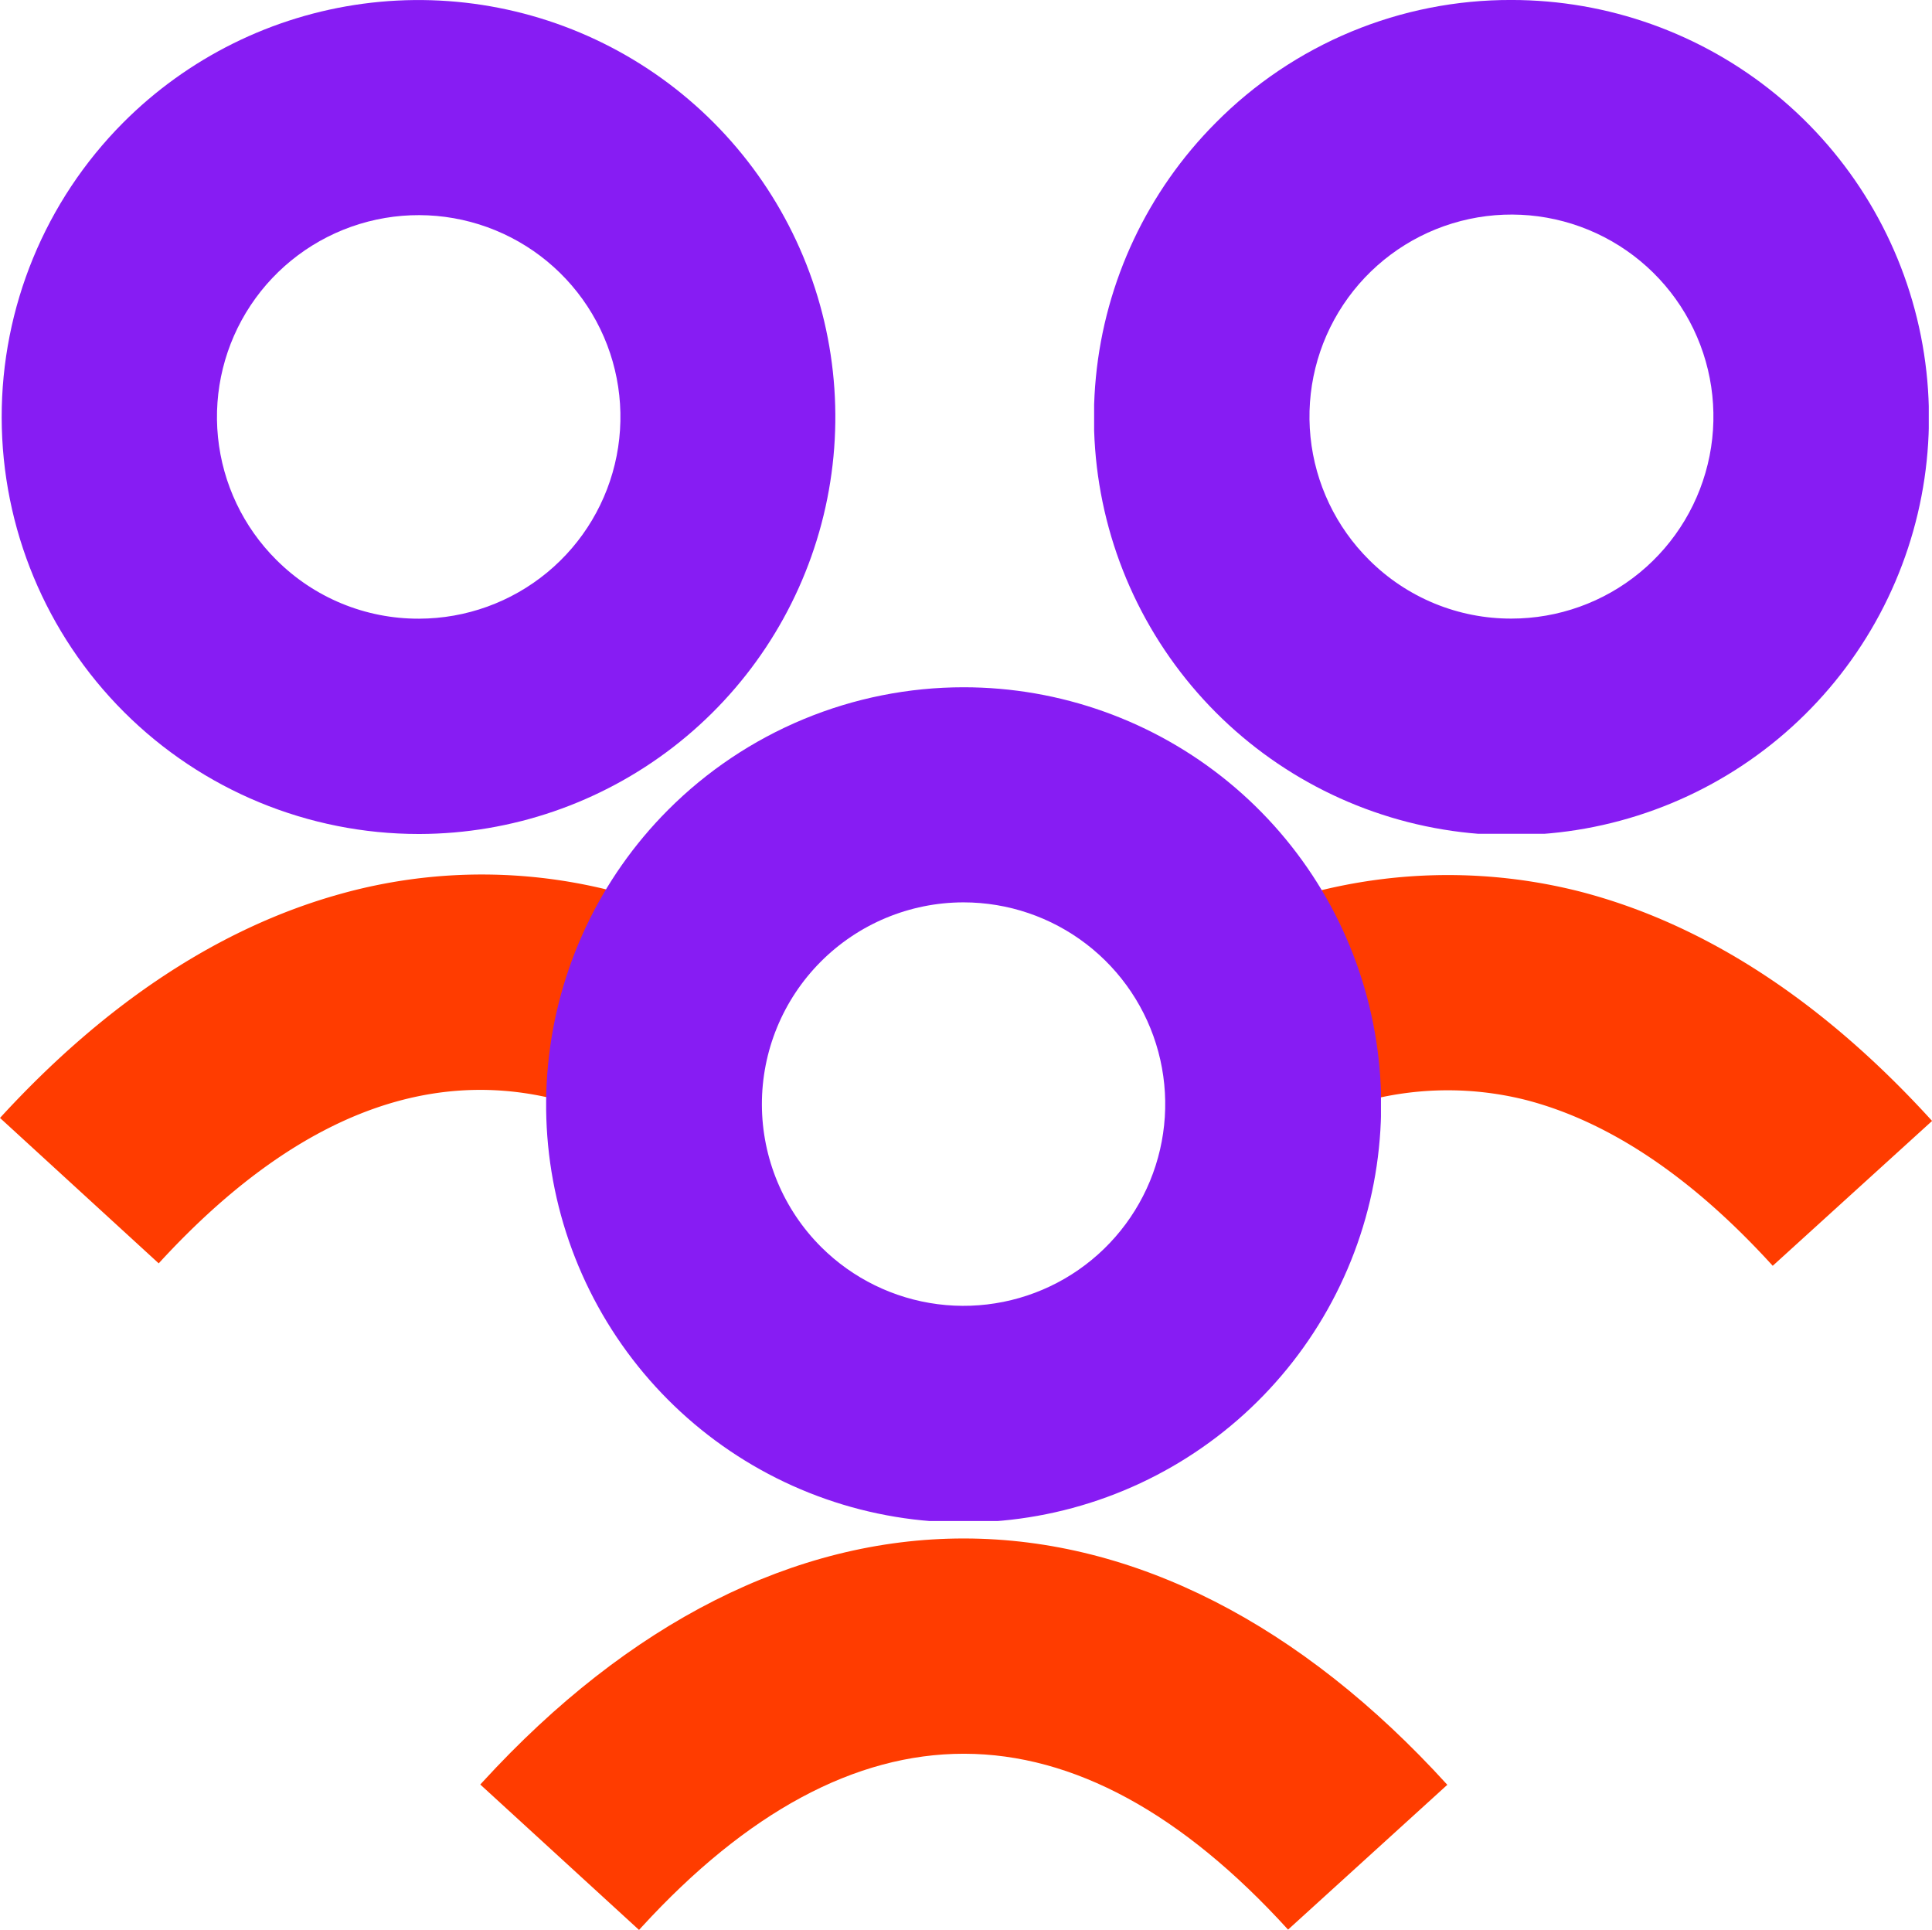 <svg xmlns="http://www.w3.org/2000/svg" xmlns:xlink="http://www.w3.org/1999/xlink" width="110.755" height="110.618" viewBox="0 0 110.755 110.618">
  <defs>
    <clipPath id="clip-path">
      <path id="Path_8022" data-name="Path 8022" d="M1067.431,1056.414a11.565,11.565,0,1,1,8.187,3.366h-.031a11.488,11.488,0,0,1-8.155-3.366m-8.793-25.059a23.906,23.906,0,0,0,16.948,40.766h.065a23.9,23.9,0,1,0-17.013-40.766" transform="translate(-1051.692 -1024.319)" fill="none"/>
    </clipPath>
    <linearGradient id="linear-gradient" x1="-5.28" y1="53.001" x2="-5.275" y2="53.001" gradientUnits="objectBoundingBox">
      <stop offset="0" stop-color="#201cf9"/>
      <stop offset="0.001" stop-color="#201cf9"/>
      <stop offset="1" stop-color="#871cf3"/>
    </linearGradient>
    <clipPath id="clip-path-2">
      <path id="Path_8024" data-name="Path 8024" d="M1313.935,1056.413a11.579,11.579,0,1,1,8.156,3.361,11.493,11.493,0,0,1-8.156-3.361m-8.793-25.06a23.934,23.934,0,1,0,16.949-7.036,23.748,23.748,0,0,0-16.949,7.036" transform="translate(-1298.186 -1024.318)" fill="none"/>
    </clipPath>
    <linearGradient id="linear-gradient-2" x1="-6.894" y1="53.014" x2="-6.888" y2="53.014" xlink:href="#linear-gradient"/>
    <clipPath id="clip-path-3">
      <path id="Path_8027" data-name="Path 8027" d="M1190.375,1211.439a11.566,11.566,0,0,1,8.126-19.765h.032a11.563,11.563,0,1,1-8.158,19.765m-8.792-25.059a23.935,23.935,0,1,0,16.949-7.035,23.933,23.933,0,0,0-16.949,7.035" transform="translate(-1174.637 -1179.345)" fill="none"/>
    </clipPath>
    <linearGradient id="linear-gradient-3" x1="-5.902" y1="52.19" x2="-5.897" y2="52.19" xlink:href="#linear-gradient"/>
  </defs>
  <g id="Group_38874" data-name="Group 38874" transform="translate(-616.134 -482.024)">
    <g id="Group_38749" data-name="Group 38749" transform="translate(616.241 482.024)" clip-path="url(#clip-path)">
      <rect id="Rectangle_3681" data-name="Rectangle 3681" width="50.169" height="47.802" transform="translate(-2.35 0)" fill="url(#linear-gradient)"/>
    </g>
    <path id="Path_8023" data-name="Path 8023" d="M1060.369,1243.857l-9.1-8.337c6.037-6.589,12.582-10.9,19.455-12.822a30.123,30.123,0,0,1,21.312,1.885l-5.2,11.193c-8.877-4.121-17.784-1.4-26.471,8.081" transform="translate(-435.135 -689.419)" fill="#ff3c00"/>
    <g id="Group_38753" data-name="Group 38753" transform="translate(678.874 482.024)" clip-path="url(#clip-path-2)">
      <rect id="Rectangle_3683" data-name="Rectangle 3683" width="47.847" height="47.791" transform="translate(-0.017 0)" fill="url(#linear-gradient-2)"/>
    </g>
    <path id="Path_8025" data-name="Path 8025" d="M1354.046,1244.063c-4.611-5.071-9.374-8.269-14.156-9.506a18.352,18.352,0,0,0-13.3,1.709l-5.641-10.976a30.75,30.75,0,0,1,22.033-2.681c7.147,1.848,13.943,6.273,20.2,13.151Z" transform="translate(-636.288 -689.487)" fill="#ff3c00"/>
    <path id="Path_8026" data-name="Path 8026" d="M1168.72,1393.791l-9.1-8.334.141-.154c8.361-9.126,17.894-13.949,27.571-13.949h.054c9.72.019,19.289,4.9,27.671,14.119l-9.13,8.3c-6.072-6.677-12.317-10.069-18.563-10.08h-.032c-6.211,0-12.425,3.345-18.469,9.942Z" transform="translate(-515.953 -801.149)" fill="#ff3c00"/>
    <g id="Group_38757" data-name="Group 38757" transform="translate(647.481 521.416)" clip-path="url(#clip-path-3)">
      <rect id="Rectangle_3685" data-name="Rectangle 3685" width="50.17" height="47.79" transform="translate(-2.351 0)" fill="url(#linear-gradient-3)"/>
    </g>
  </g>
</svg>
